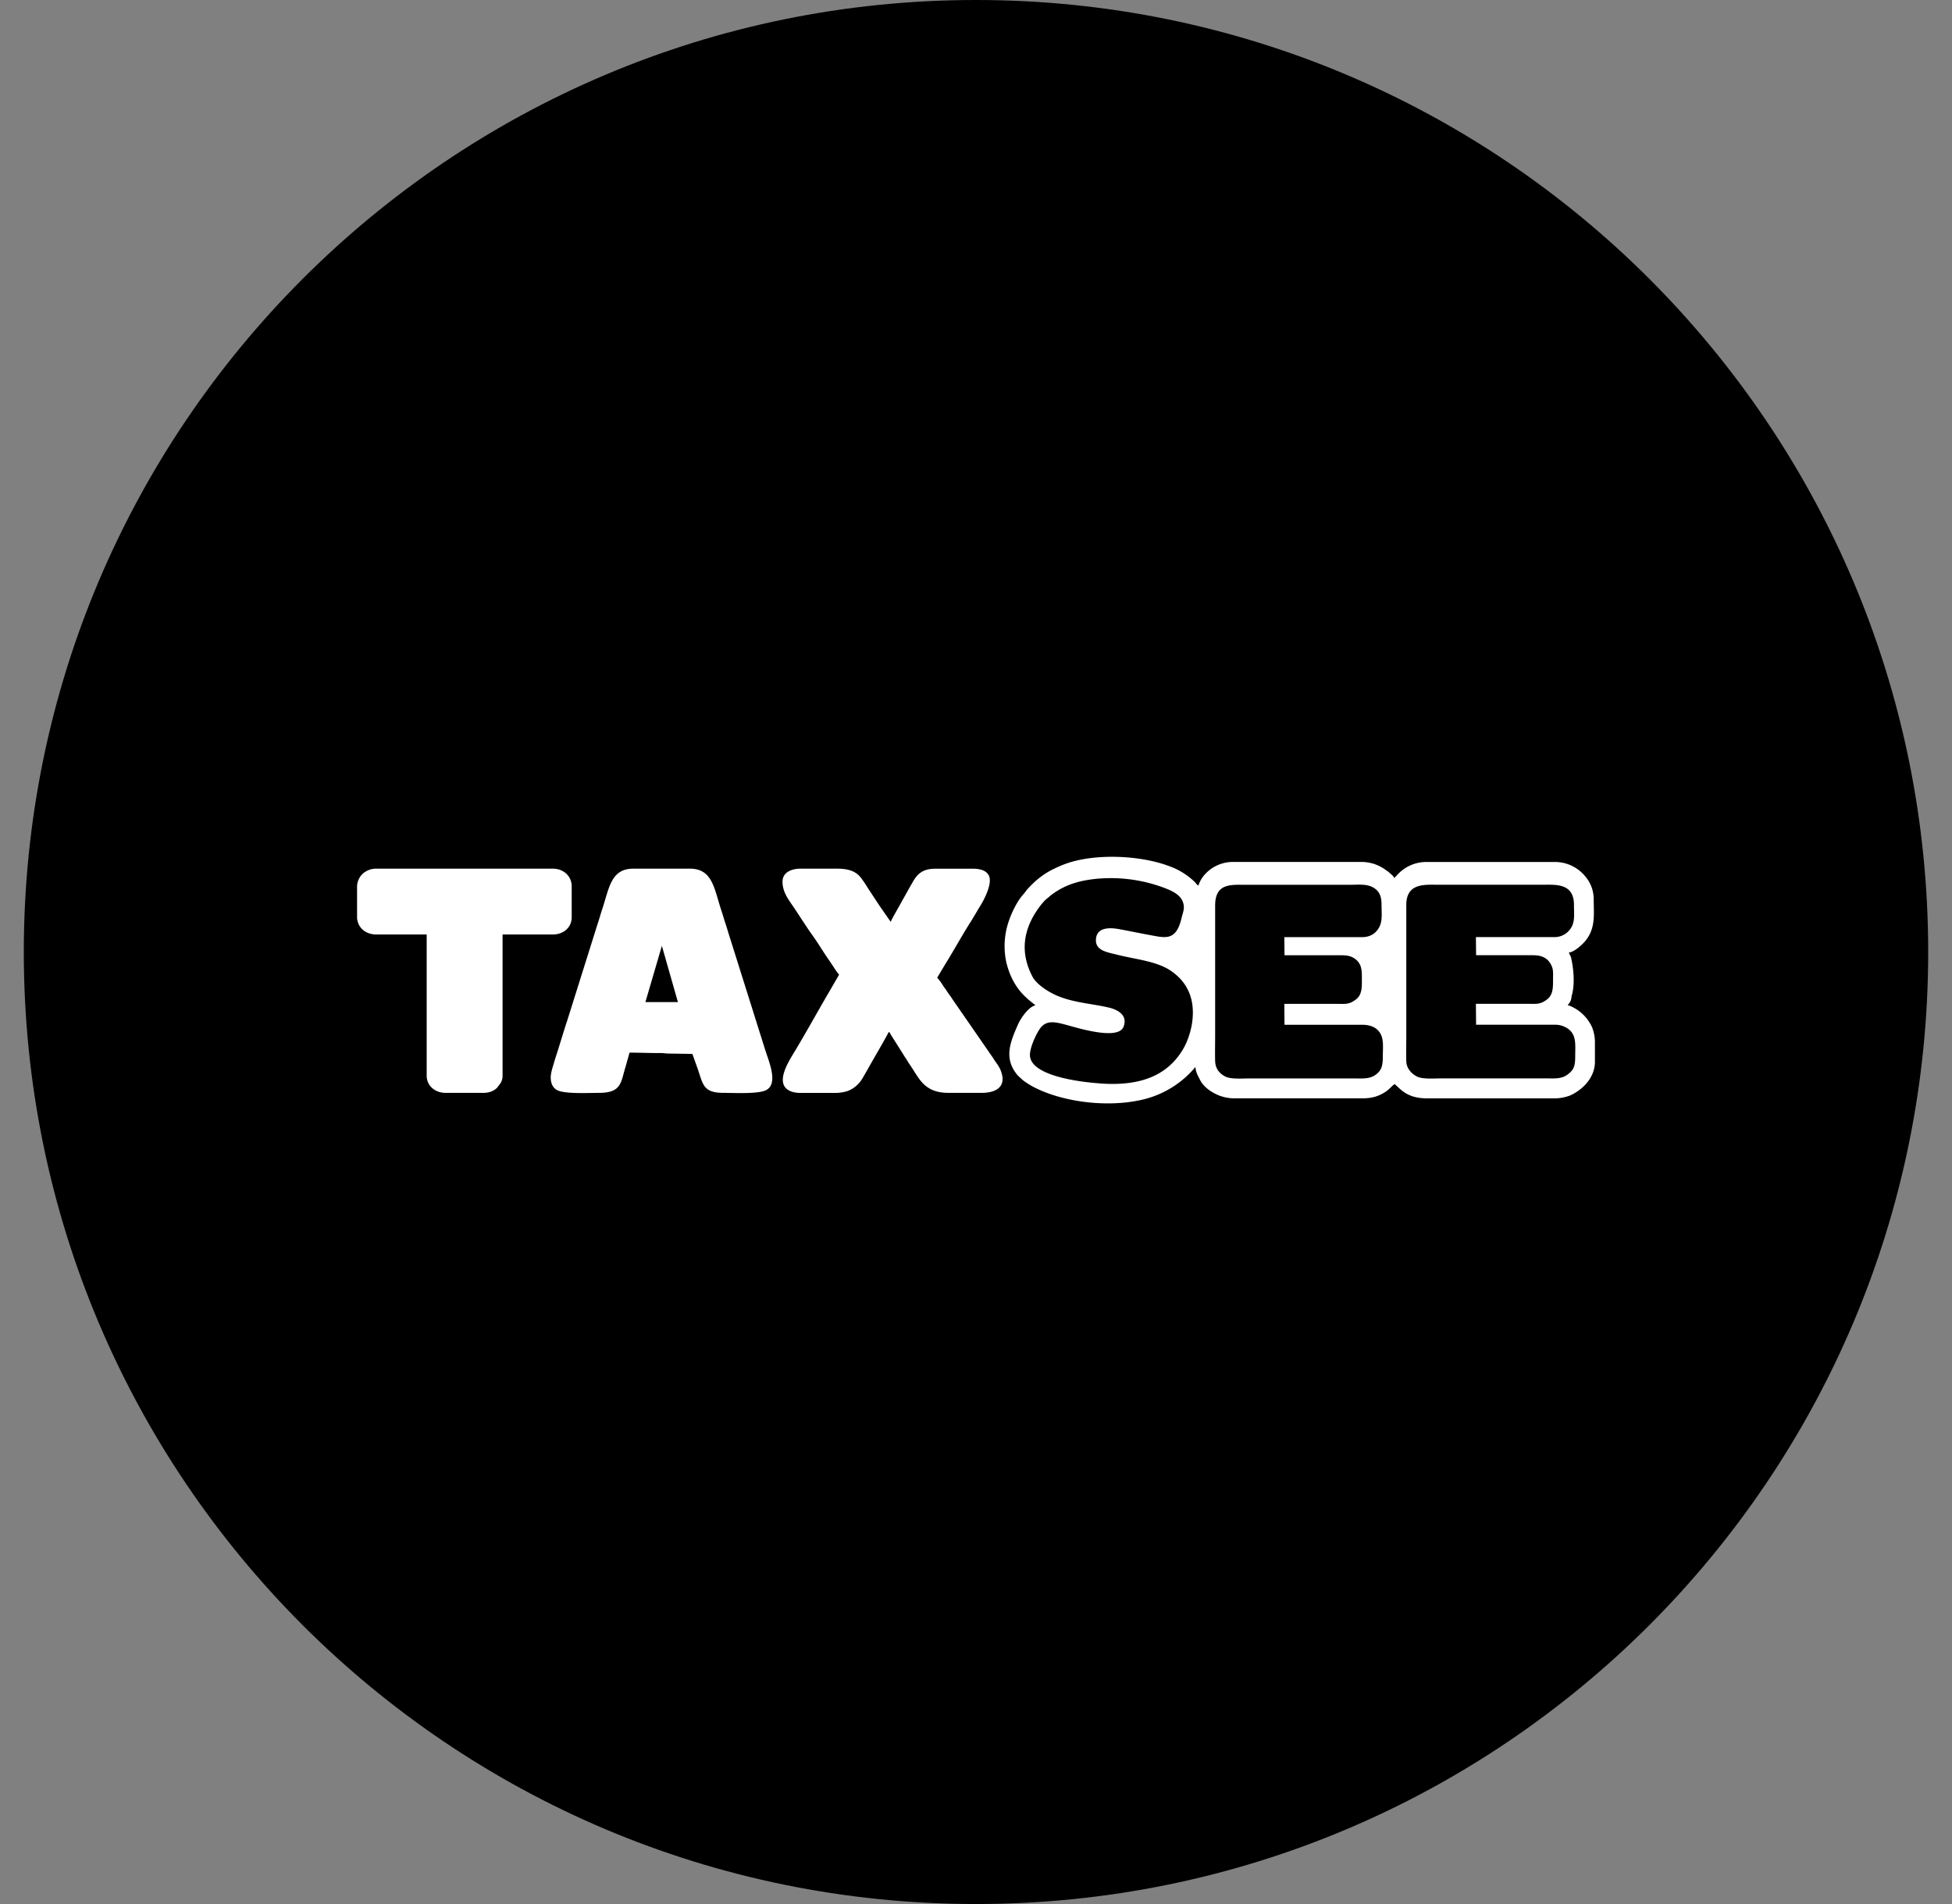 <svg xmlns="http://www.w3.org/2000/svg" width="41" height="40" fill="none"><rect width="100%" height="100%" fill="#808080" stroke="none"/><path fill="#000" fill-rule="evenodd" d="M20.5 40c11.046 0 20-8.954 20-20s-8.954-20-20-20S.5 8.954.5 20s8.954 20 20 20z" clip-rule="evenodd"/><path fill="#fff" fill-rule="evenodd" d="M21.746 21.12c-.145.033-.308.276-.361.396-.173.389-.306.723-.01 1.075l.1.093c.061.052.164.115.235.152.417.217.984.34 1.527.344h.065c.206-.002.408-.02.596-.058a2.053 2.053 0 001.212-.708c.002.102.053.19.096.273.08.157.247.268.41.331a.895.895 0 00.313.056h2.684c.201 0 .334-.04.478-.13.085-.053.142-.129.2-.169.08.053.184.218.455.277.066.014.148.023.224.023h2.667a.94.94 0 00.344-.062c.272-.123.519-.384.519-.704v-.44a.883.883 0 00-.059-.286.879.879 0 00-.393-.417c-.037-.018-.077-.043-.12-.046.047-.07.07-.082.08-.176.003-.034.01-.04.017-.071.052-.233.027-.51-.023-.743-.012-.056-.037-.072-.048-.12.116-.01.287-.17.354-.254.212-.27.166-.552.166-.881a.73.73 0 00-.158-.44.823.823 0 00-.679-.326H29.98a.825.825 0 00-.412.098c-.184.102-.23.2-.285.236a.197.197 0 00-.054-.069l-.07-.06c-.014-.012-.022-.016-.037-.026a.857.857 0 00-.542-.18h-2.66a.794.794 0 00-.636.289.622.622 0 00-.112.205c-.033-.01-.047-.043-.073-.069a1.472 1.472 0 00-.536-.335c-.618-.236-1.587-.274-2.199-.044a2.645 2.645 0 00-.262.116c-.16.08-.307.191-.432.316-.14.14-.102.119-.176.202-.168.188-.314.527-.361.767a1.62 1.62 0 00.005.668c.053.21.134.4.265.57.143.186.33.305.344.327zm-7.844-1.25l.337 1.182h-.683l.346-1.181zm17.102 1.66L31 21.088h1.056c.22 0 .29.021.44-.093.129-.098.124-.263.124-.413 0-.084.008-.173-.014-.25a.421.421 0 00-.1-.165c-.123-.108-.24-.1-.44-.1h-1.062l-.004-.38h1.637a.407.407 0 00.359-.19c.09-.137.063-.304.064-.483 0-.469-.388-.427-.67-.427h-2.183c-.28 0-.67-.042-.669.427v2.739c0 .178-.006.369 0 .546.006.156.12.265.227.318.118.059.363.038.513.038h2.183c.187 0 .335.018.468-.083.13-.099.157-.175.157-.388 0-.253.038-.483-.211-.607a.453.453 0 00-.229-.049h-1.642zm-4.024 0l-.004-.441h1.065c.22 0 .29.021.44-.093.13-.098.124-.263.124-.413 0-.155.008-.307-.114-.415-.123-.108-.24-.1-.441-.1h-1.07l-.004-.38h1.629c.18 0 .291-.082.356-.194.082-.139.057-.304.057-.479.001-.189-.048-.298-.175-.37-.137-.08-.32-.057-.494-.057h-2.174c-.321 0-.652-.038-.652.436v2.721c0 .18-.005.367 0 .546.005.17.102.27.218.327.12.058.357.038.504.038h2.175c.18 0 .345.018.474-.077.127-.094.151-.19.151-.394 0-.172.026-.352-.06-.487-.08-.126-.222-.169-.372-.169H26.98zm-3.888-3.074c-.385.034-.686.111-.987.328-.043.031-.069.058-.107.087-.101.078-.245.279-.324.434-.207.404-.199.808.01 1.208.073.143.264.275.406.35.374.201.822.213 1.21.307.183.044.393.162.298.402-.115.292-.979.018-1.212-.044-.25-.067-.42-.099-.551.094-.08.118-.21.4-.202.554.027.481 1.315.587 1.68.595.685.011 1.217-.19 1.537-.731.091-.155.164-.369.191-.567.07-.521-.13-.85-.422-1.06-.303-.221-.748-.253-1.158-.357-.193-.049-.45-.082-.442-.31.008-.28.307-.26.495-.225.21.038.422.084.634.122.338.063.556.13.671-.363.026-.111.072-.196.03-.321-.056-.173-.25-.253-.436-.322a3.19 3.19 0 00-1.32-.18zM7.5 18.61v.67c0 .047.02.112.038.146.064.129.203.206.367.206h1.057v2.967c0 .206.172.36.396.36h.792c.129 0 .221-.04.29-.106l.072-.095a.3.3 0 00.044-.15v-2.976h1.056c.225 0 .396-.15.396-.361v-.652c0-.215-.175-.37-.396-.37H7.905a.42.42 0 00-.279.1.38.38 0 00-.126.261zm8.936-.088c0 .232.14.394.25.56.103.154.283.437.389.581.105.146.242.375.348.523.039.055.176.272.202.29l-.308.53c-.192.334-.417.737-.615 1.066-.113.19-.423.647-.15.825.065.041.151.063.254.063h.74a.836.836 0 00.259-.04.62.62 0 00.319-.281l.11-.19c.025-.052.422-.728.43-.766.034.009.02.007.04.04.01.019.018.033.03.05l.245.388c.021.037.04.062.062.096.023.035.037.064.061.098.198.277.29.604.821.604h.696c.317 0 .531-.138.4-.47-.03-.078-.076-.137-.122-.203a2.215 2.215 0 01-.045-.07c-.032-.047-.06-.083-.09-.13l-.756-1.093c-.017-.026-.028-.045-.046-.069a1.916 1.916 0 01-.09-.13c-.013-.02-.03-.04-.045-.06-.008-.013-.01-.019-.02-.033a1.147 1.147 0 00-.12-.162l.175-.293c.167-.267.37-.635.528-.88.031-.048.056-.093.087-.143l.088-.15c.093-.14.295-.512.205-.683-.053-.102-.178-.14-.334-.14h-.783c-.238 0-.369.078-.482.284l-.048.083-.184.328c-.032.063-.22.383-.228.422l-.235-.338-.22-.334c-.072-.109-.082-.136-.166-.248-.113-.152-.282-.198-.507-.198h-.766c-.183 0-.379.072-.379.273zm-4.868 4.12c0 .125.051.218.136.261.166.083.659.056.876.056.487 0 .457-.229.56-.549l.083-.296c.229 0 .43.01.66.009.066 0 .093.01.16.01l.5.008.095.267c.13.35.106.551.557.551.22 0 .727.028.894-.056.271-.137.055-.613-.023-.867l-.733-2.33c-.033-.1-.057-.19-.09-.289-.034-.1-.06-.196-.093-.295-.148-.438-.178-.873-.659-.873h-1.189c-.481 0-.508.427-.66.873-.032.097-.057.192-.09.288l-.642 2.043c-.063.19-.123.391-.183.583-.03.099-.063.19-.09.288-.024.083-.07.212-.07.319z" clip-rule="evenodd"/></svg>